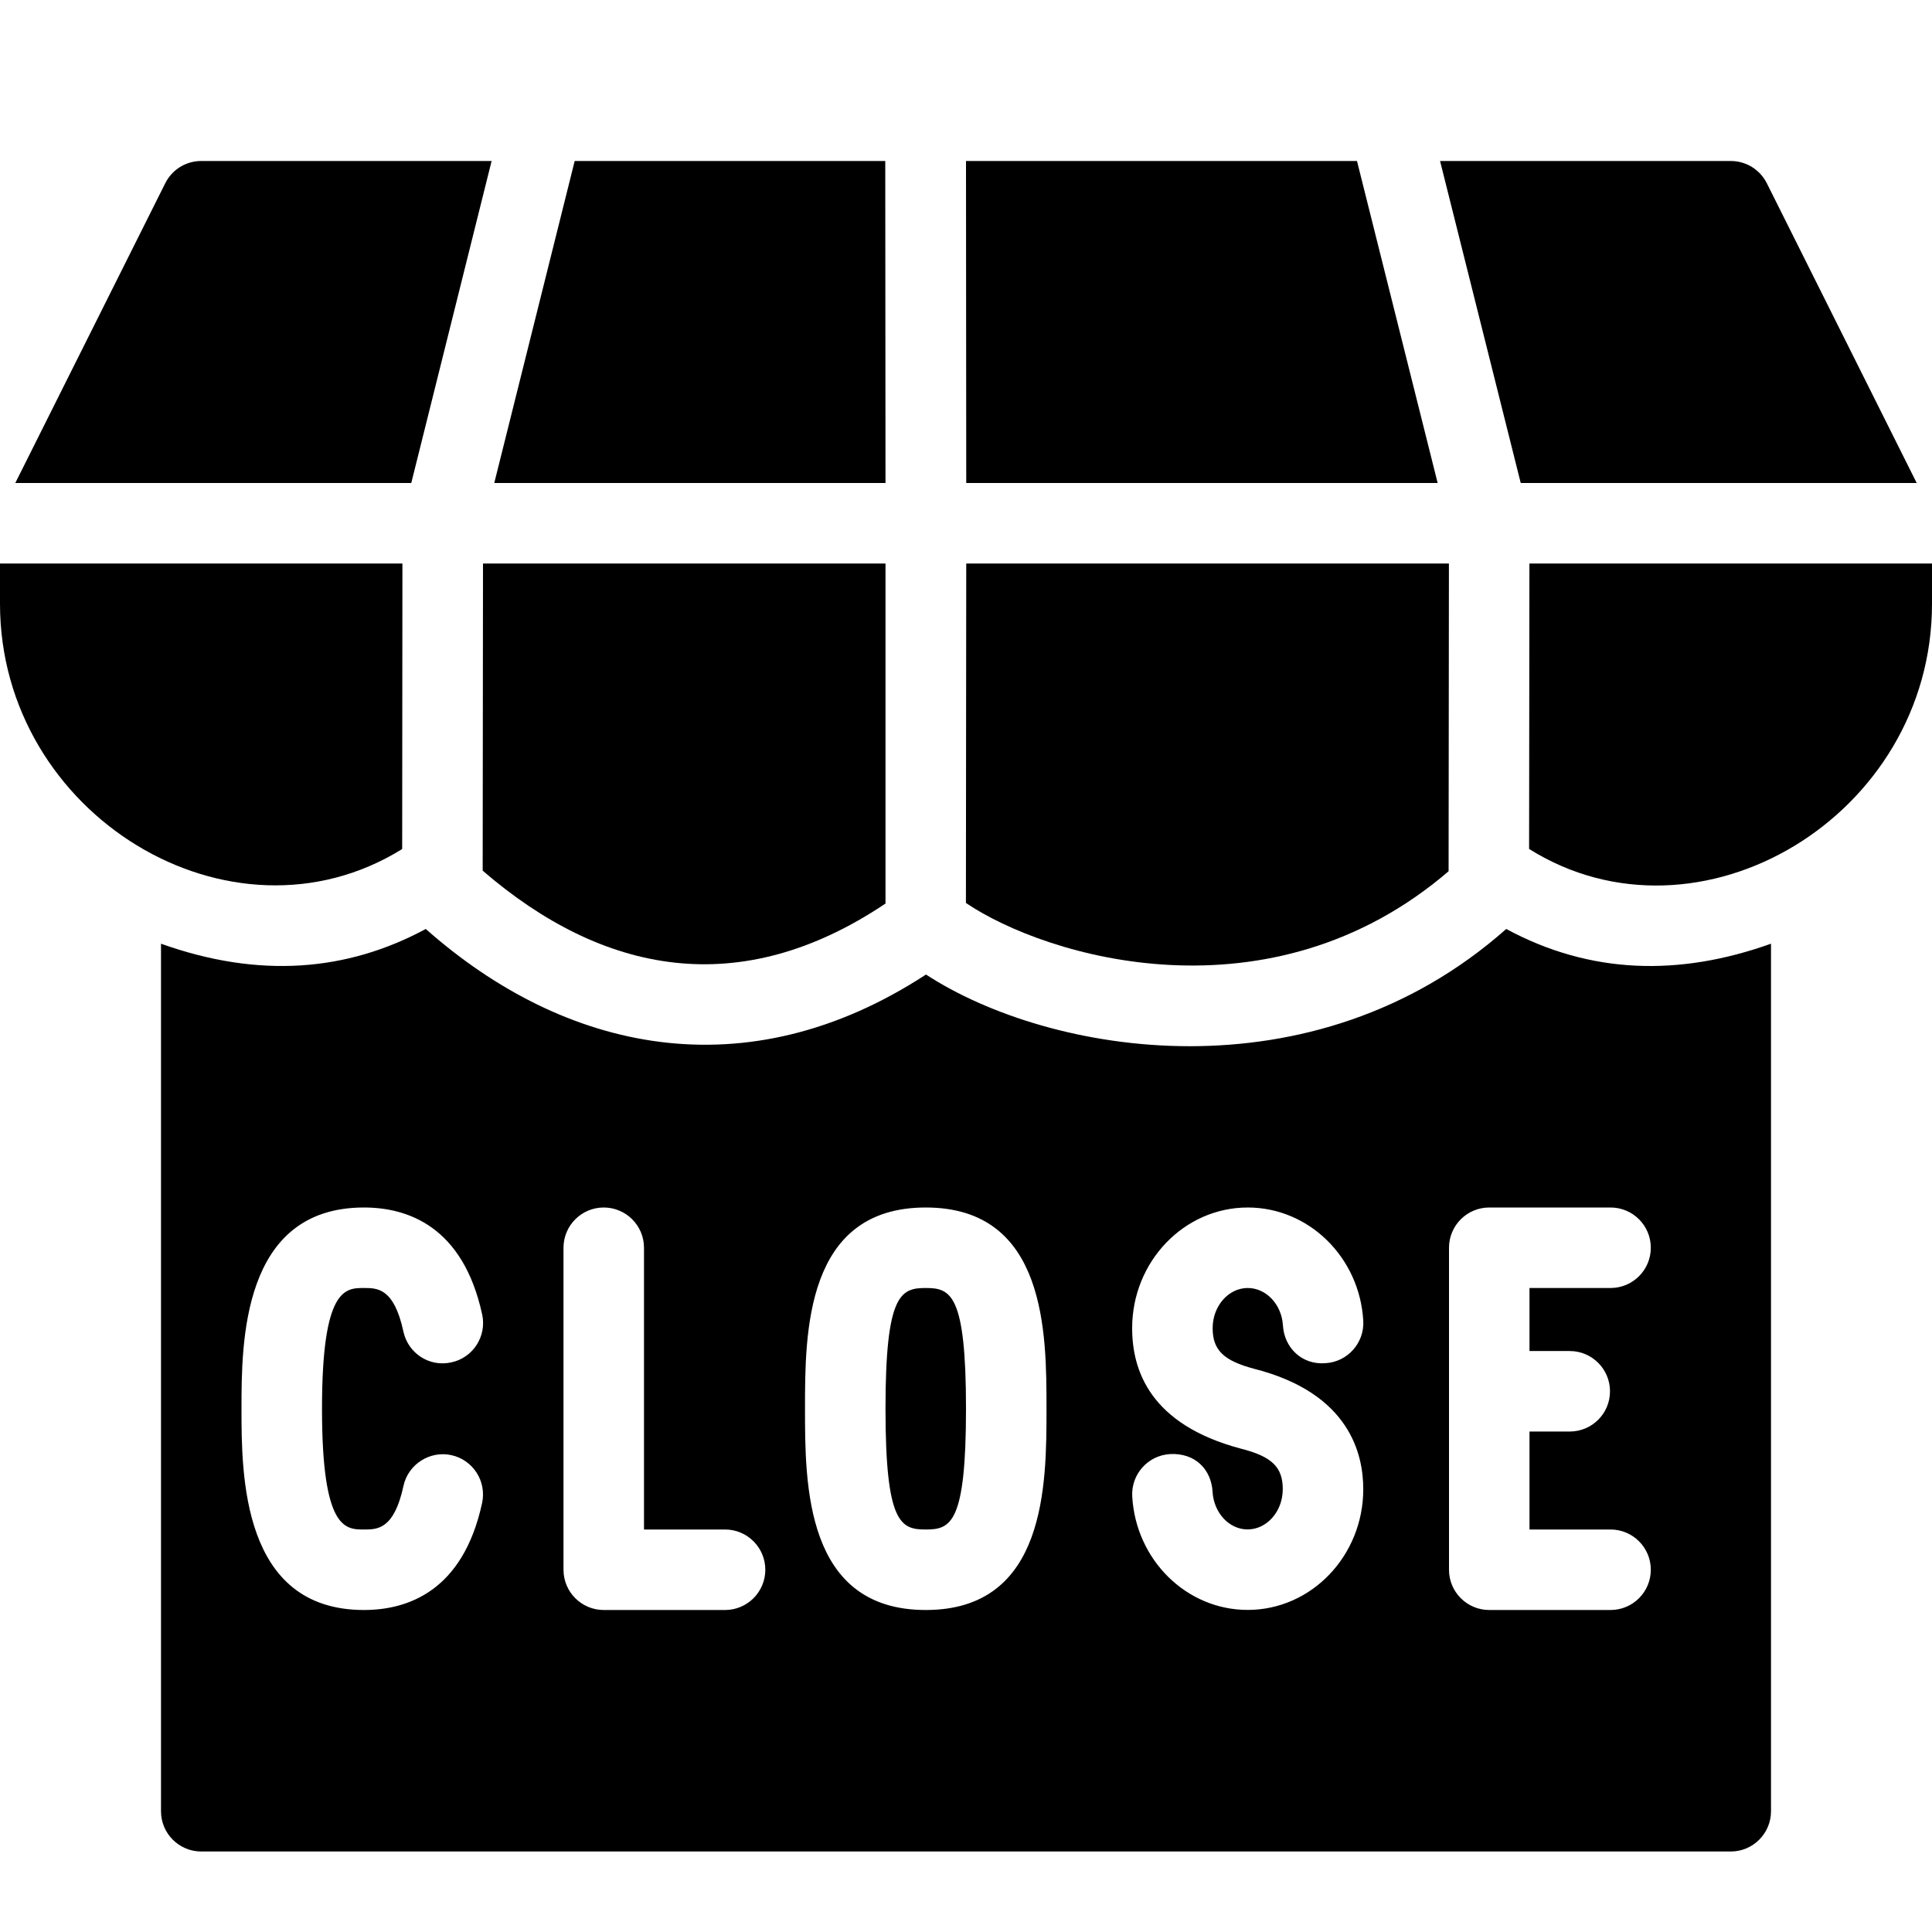 <?xml version="1.0" encoding="utf-8"?>
<!-- Generator: Adobe Illustrator 19.2.1, SVG Export Plug-In . SVG Version: 6.00 Build 0)  -->
<svg version="1.1" xmlns="http://www.w3.org/2000/svg" xmlns:xlink="http://www.w3.org/1999/xlink" x="0px" y="0px" width="24px"
	 height="24px" viewBox="0 0 24 24" enable-background="new 0 0 24 24" xml:space="preserve">
<g id="Filled_Icon">
	<g>
		<path d="M5.109,6l0.998-4H2.5C2.31,2,2.138,2.106,2.053,2.276L0.19,6H5.109z"/>
		<polygon points="11,6 10.997,2 7.139,2 6.14,6 		"/>
		<polygon points="16.857,2 12,2 12.003,6 17.859,6 		"/>
		<path d="M18.891,6h4.919l-1.862-3.724C21.862,2.106,21.69,2,21.5,2h-3.611L18.891,6z"/>
		<path d="M17.999,7h-5.996l-0.004,4.217c1,0.676,3.777,1.51,5.996-0.394L17.999,7z"/>
		<path d="M4.999,7H0v0.5c0,2.623,2.871,4.367,4.996,3.047L4.999,7z"/>
		<path d="M18.999,7l-0.004,3.546C21.102,11.867,24,10.143,24,7.5V7H18.999z"/>
		<path d="M11,7H6l-0.004,3.816c1.497,1.29,3.198,1.62,5.004,0.408V7z"/>
		<g>
			<path d="M18.711,11.54c-2.406,2.131-5.678,1.564-7.208,0.566c-2.239,1.461-4.49,0.96-6.214-0.566
				C4.312,12.067,3.22,12.159,2,11.723V22.5C2,22.776,2.224,23,2.5,23h19c0.276,0,0.5-0.224,0.5-0.5V11.723
				C20.864,12.129,19.76,12.106,18.711,11.54z M4.521,19c0.167,0,0.374,0,0.491-0.541c0.058-0.27,0.329-0.441,0.594-0.383
				c0.269,0.058,0.441,0.324,0.383,0.594C5.752,19.769,5.06,20,4.521,20C3,20,3,18.312,3,17.5S3,15,4.521,15
				c0.539,0,1.231,0.231,1.469,1.33c0.058,0.27-0.114,0.537-0.384,0.594c-0.274,0.061-0.537-0.114-0.595-0.384
				C4.894,16,4.688,16,4.521,16C4.289,16,4,16,4,17.5S4.289,19,4.521,19z M9.007,20H7.5C7.224,20,7,19.776,7,19.5v-4
				C7,15.224,7.224,15,7.5,15S8,15.224,8,15.5V19h1.007c0.276,0,0.5,0.224,0.5,0.5S9.283,20,9.007,20z M11.5,20
				C10,20,10,18.435,10,17.5c0-0.935,0-2.5,1.5-2.5s1.5,1.565,1.5,2.5C13,18.435,13,20,11.5,20z M15.499,19.999
				c-0.758,0-1.388-0.618-1.434-1.408c-0.016-0.275,0.194-0.512,0.47-0.528c0.316-0.016,0.513,0.195,0.528,0.47
				c0.016,0.261,0.206,0.466,0.435,0.466c0.24,0,0.437-0.224,0.437-0.5c0-0.274-0.136-0.406-0.519-0.503
				c-1.134-0.301-1.352-0.978-1.352-1.497c0-0.826,0.644-1.499,1.436-1.499c0.759,0,1.389,0.618,1.435,1.406
				c0.016,0.275-0.194,0.512-0.47,0.528c-0.296,0.023-0.512-0.195-0.528-0.47C15.921,16.204,15.729,16,15.5,16
				c-0.24,0-0.436,0.224-0.436,0.499c0,0.271,0.135,0.404,0.517,0.505c1.189,0.303,1.354,1.065,1.354,1.495
				C16.935,19.326,16.291,19.999,15.499,19.999z M19.5,16.783c0.276,0,0.5,0.224,0.5,0.5c0,0.277-0.224,0.5-0.5,0.5H19V19h1.007
				c0.276,0,0.5,0.224,0.5,0.5s-0.224,0.5-0.5,0.5H18.5c-0.276,0-0.5-0.224-0.5-0.5v-4c0-0.276,0.224-0.5,0.5-0.5h1.507
				c0.276,0,0.5,0.224,0.5,0.5s-0.224,0.5-0.5,0.5H19v0.783H19.5z"/>
			<path d="M11.5,16c-0.31,0-0.5,0.073-0.5,1.5c0,1.428,0.19,1.5,0.5,1.5s0.5-0.072,0.5-1.5C12,16.073,11.81,16,11.5,16z"/>
		</g>
	</g>
</g>
<g id="Invisible_Shape">
	<rect fill="none" width="24" height="24"/>
</g>
</svg>
